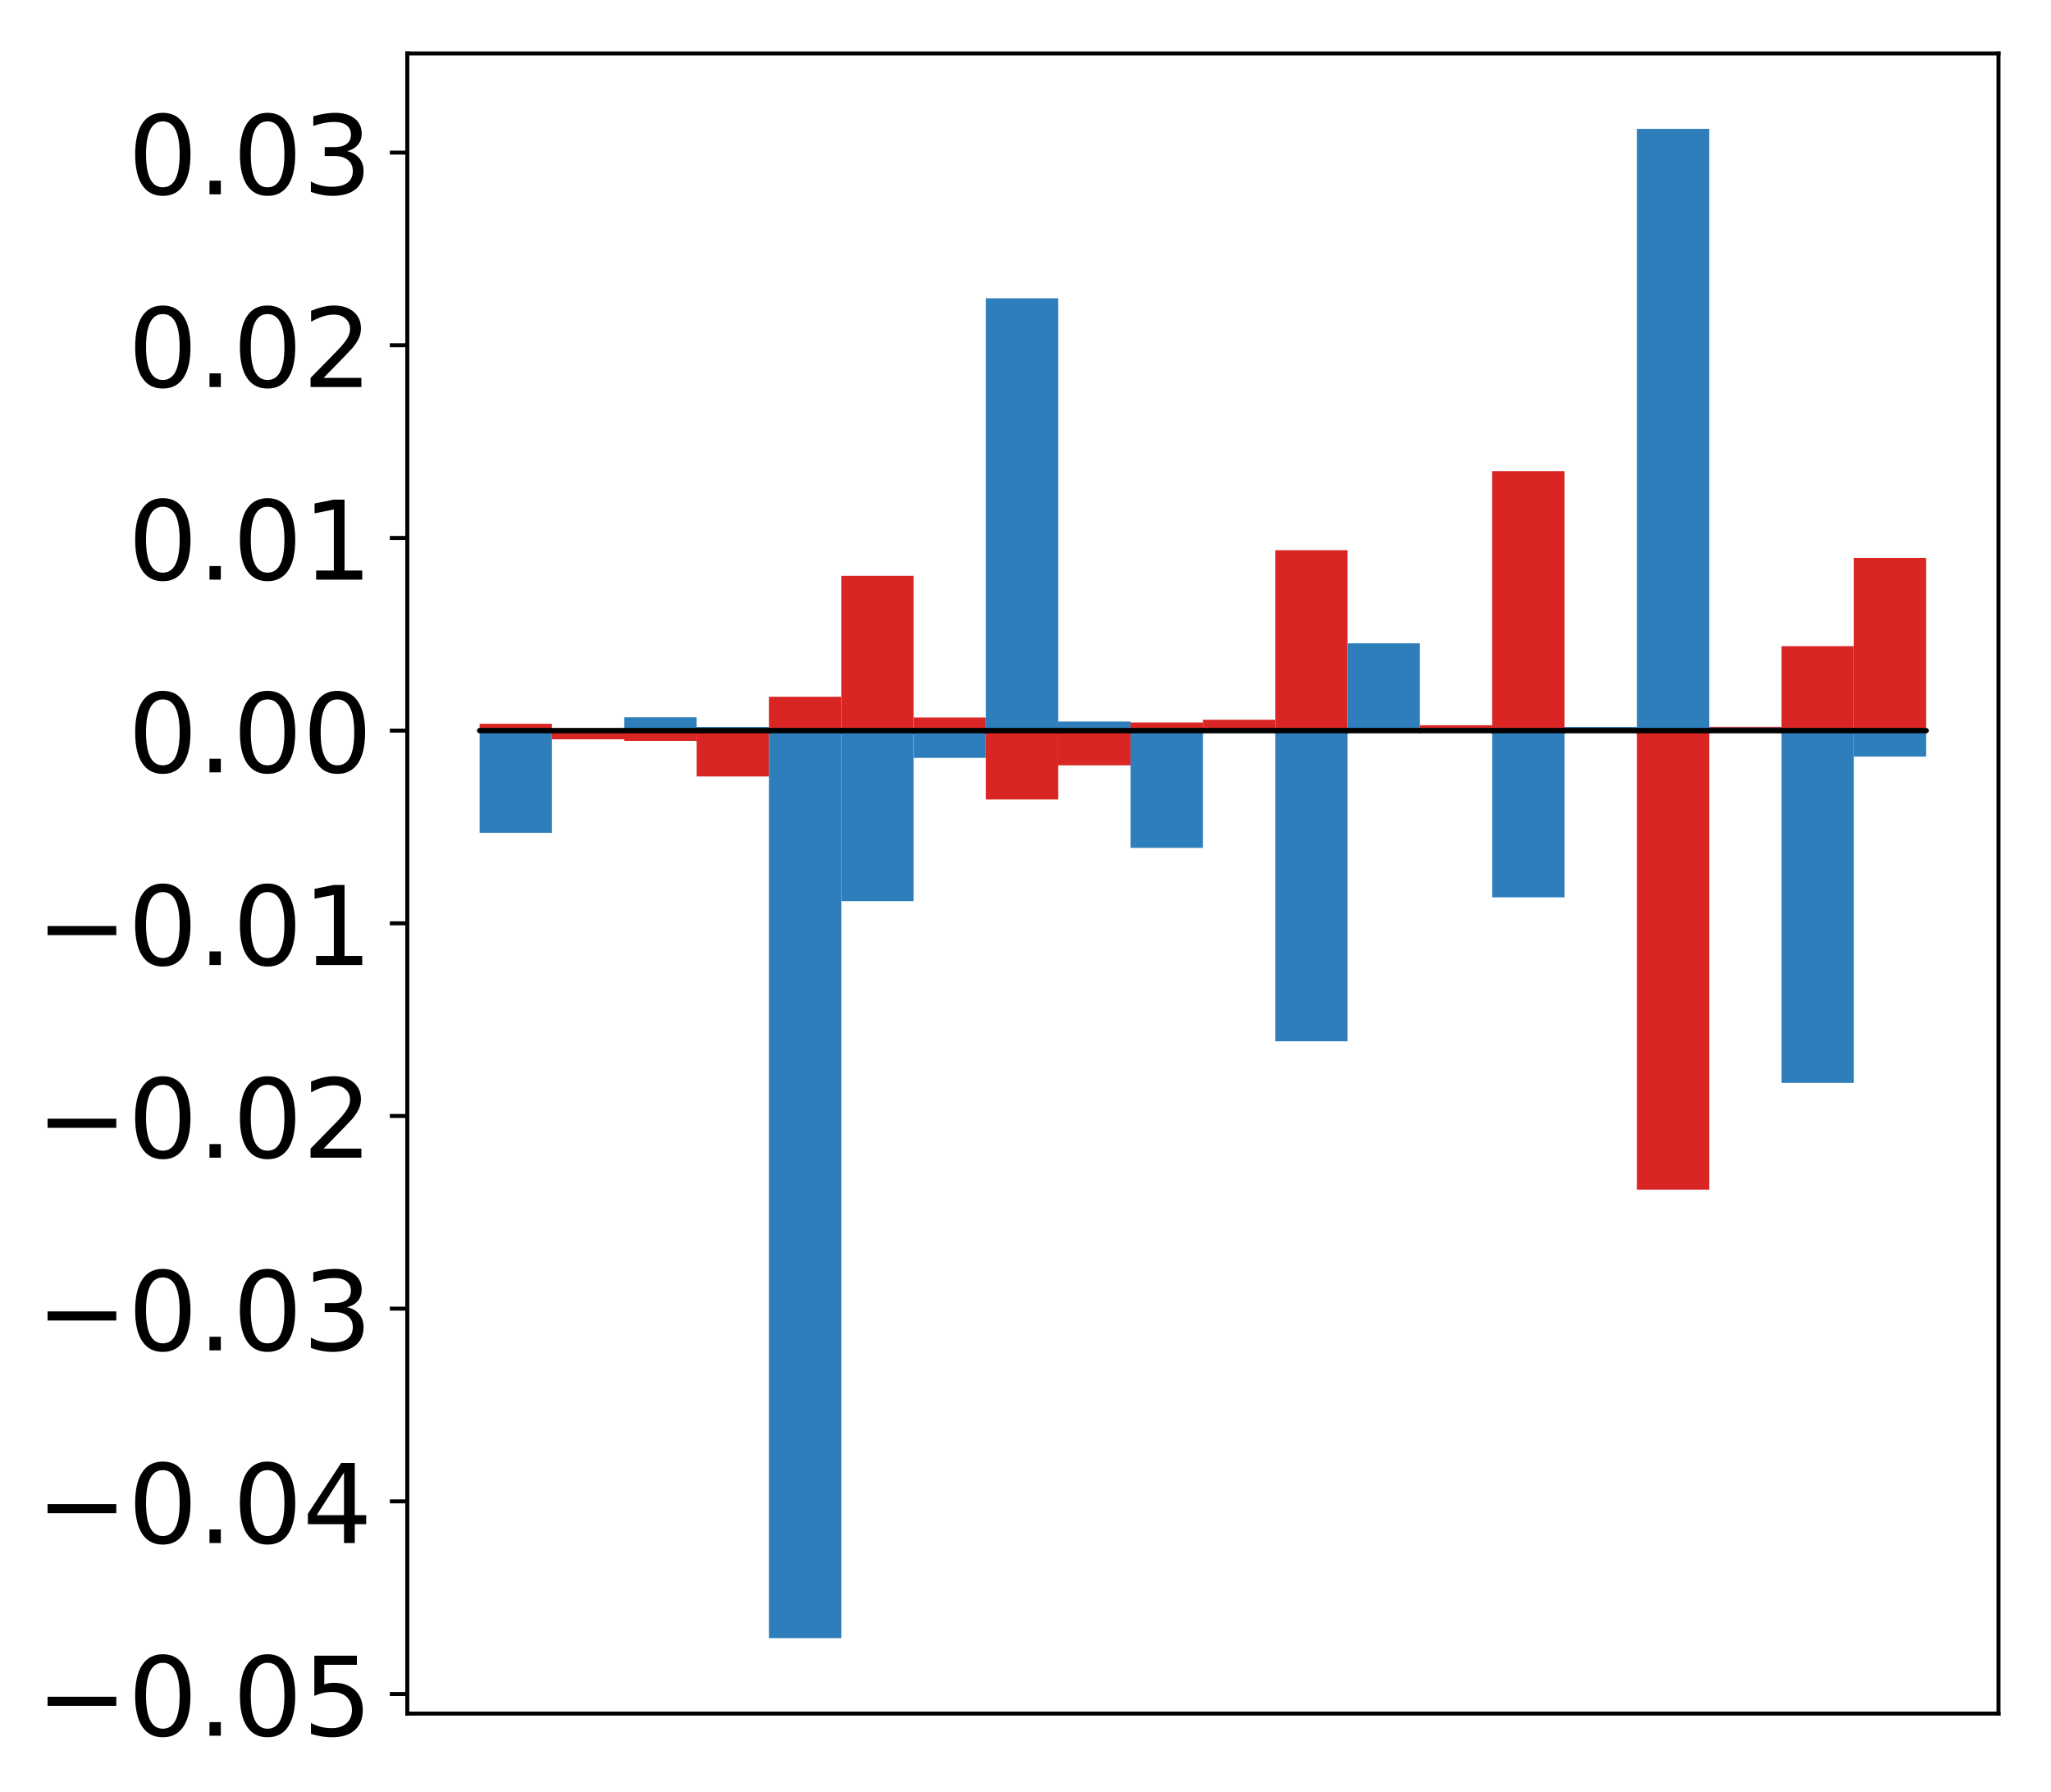 <?xml version="1.0" encoding="utf-8" standalone="no"?>
<!DOCTYPE svg PUBLIC "-//W3C//DTD SVG 1.1//EN"
  "http://www.w3.org/Graphics/SVG/1.1/DTD/svg11.dtd">
<!-- Created with matplotlib (http://matplotlib.org/) -->
<svg height="359pt" version="1.1" viewBox="0 0 411 359" width="411pt" xmlns="http://www.w3.org/2000/svg" xmlns:xlink="http://www.w3.org/1999/xlink">
 <defs>
  <style type="text/css">
*{stroke-linecap:butt;stroke-linejoin:round;}
  </style>
 </defs>
 <g id="figure_1">
  <g id="patch_1">
   <path d="M -0 359.55 
L 411.177 359.55 
L 411.177 0 
L -0 0 
z
" style="fill:#ffffff;"/>
  </g>
  <g id="axes_1">
   <g id="patch_2">
    <path d="M 81.62 343.34 
L 400.477 343.34 
L 400.477 10.7 
L 81.62 10.7 
z
" style="fill:#ffffff;"/>
   </g>
   <g id="matplotlib.axis_1"/>
   <g id="matplotlib.axis_2">
    <g id="ytick_1">
     <g id="line2d_1">
      <defs>
       <path d="M 0 0 
L -3.5 0 
" id="me49189b8a5" style="stroke:#000000;stroke-width:0.8;"/>
      </defs>
      <g>
       <use style="stroke:#000000;stroke-width:0.8;" x="81.62" xlink:href="#me49189b8a5" y="339.416"/>
      </g>
     </g>
     <g id="text_1">
      <!-- −0.05 -->
      <defs>
       <path d="M 10.594 35.5 
L 73.188 35.5 
L 73.188 27.203 
L 10.594 27.203 
z
" id="DejaVuSans-2212"/>
       <path d="M 31.781 66.406 
Q 24.172 66.406 20.328 58.906 
Q 16.5 51.422 16.5 36.375 
Q 16.5 21.391 20.328 13.891 
Q 24.172 6.391 31.781 6.391 
Q 39.453 6.391 43.281 13.891 
Q 47.125 21.391 47.125 36.375 
Q 47.125 51.422 43.281 58.906 
Q 39.453 66.406 31.781 66.406 
z
M 31.781 74.219 
Q 44.047 74.219 50.516 64.516 
Q 56.984 54.828 56.984 36.375 
Q 56.984 17.969 50.516 8.266 
Q 44.047 -1.422 31.781 -1.422 
Q 19.531 -1.422 13.062 8.266 
Q 6.594 17.969 6.594 36.375 
Q 6.594 54.828 13.062 64.516 
Q 19.531 74.219 31.781 74.219 
z
" id="DejaVuSans-30"/>
       <path d="M 10.688 12.406 
L 21 12.406 
L 21 0 
L 10.688 0 
z
" id="DejaVuSans-2e"/>
       <path d="M 10.797 72.906 
L 49.516 72.906 
L 49.516 64.594 
L 19.828 64.594 
L 19.828 46.734 
Q 21.969 47.469 24.109 47.828 
Q 26.266 48.188 28.422 48.188 
Q 40.625 48.188 47.75 41.5 
Q 54.891 34.812 54.891 23.391 
Q 54.891 11.625 47.562 5.094 
Q 40.234 -1.422 26.906 -1.422 
Q 22.312 -1.422 17.547 -0.641 
Q 12.797 0.141 7.719 1.703 
L 7.719 11.625 
Q 12.109 9.234 16.797 8.062 
Q 21.484 6.891 26.703 6.891 
Q 35.156 6.891 40.078 11.328 
Q 45.016 15.766 45.016 23.391 
Q 45.016 31 40.078 35.438 
Q 35.156 39.891 26.703 39.891 
Q 22.75 39.891 18.812 39.016 
Q 14.891 38.141 10.797 36.281 
z
" id="DejaVuSans-35"/>
      </defs>
      <g transform="translate(7.2 347.775)scale(0.22 -0.22)">
       <use xlink:href="#DejaVuSans-2212"/>
       <use x="83.789" xlink:href="#DejaVuSans-30"/>
       <use x="147.412" xlink:href="#DejaVuSans-2e"/>
       <use x="179.199" xlink:href="#DejaVuSans-30"/>
       <use x="242.822" xlink:href="#DejaVuSans-35"/>
      </g>
     </g>
    </g>
    <g id="ytick_2">
     <g id="line2d_2">
      <g>
       <use style="stroke:#000000;stroke-width:0.8;" x="81.62" xlink:href="#me49189b8a5" y="300.811"/>
      </g>
     </g>
     <g id="text_2">
      <!-- −0.04 -->
      <defs>
       <path d="M 37.797 64.312 
L 12.891 25.391 
L 37.797 25.391 
z
M 35.203 72.906 
L 47.609 72.906 
L 47.609 25.391 
L 58.016 25.391 
L 58.016 17.188 
L 47.609 17.188 
L 47.609 0 
L 37.797 0 
L 37.797 17.188 
L 4.891 17.188 
L 4.891 26.703 
z
" id="DejaVuSans-34"/>
      </defs>
      <g transform="translate(7.2 309.169)scale(0.22 -0.22)">
       <use xlink:href="#DejaVuSans-2212"/>
       <use x="83.789" xlink:href="#DejaVuSans-30"/>
       <use x="147.412" xlink:href="#DejaVuSans-2e"/>
       <use x="179.199" xlink:href="#DejaVuSans-30"/>
       <use x="242.822" xlink:href="#DejaVuSans-34"/>
      </g>
     </g>
    </g>
    <g id="ytick_3">
     <g id="line2d_3">
      <g>
       <use style="stroke:#000000;stroke-width:0.8;" x="81.62" xlink:href="#me49189b8a5" y="262.206"/>
      </g>
     </g>
     <g id="text_3">
      <!-- −0.03 -->
      <defs>
       <path d="M 40.578 39.312 
Q 47.656 37.797 51.625 33 
Q 55.609 28.219 55.609 21.188 
Q 55.609 10.406 48.188 4.484 
Q 40.766 -1.422 27.094 -1.422 
Q 22.516 -1.422 17.656 -0.516 
Q 12.797 0.391 7.625 2.203 
L 7.625 11.719 
Q 11.719 9.328 16.594 8.109 
Q 21.484 6.891 26.812 6.891 
Q 36.078 6.891 40.938 10.547 
Q 45.797 14.203 45.797 21.188 
Q 45.797 27.641 41.281 31.266 
Q 36.766 34.906 28.719 34.906 
L 20.219 34.906 
L 20.219 43.016 
L 29.109 43.016 
Q 36.375 43.016 40.234 45.922 
Q 44.094 48.828 44.094 54.297 
Q 44.094 59.906 40.109 62.906 
Q 36.141 65.922 28.719 65.922 
Q 24.656 65.922 20.016 65.031 
Q 15.375 64.156 9.812 62.312 
L 9.812 71.094 
Q 15.438 72.656 20.344 73.438 
Q 25.25 74.219 29.594 74.219 
Q 40.828 74.219 47.359 69.109 
Q 53.906 64.016 53.906 55.328 
Q 53.906 49.266 50.438 45.094 
Q 46.969 40.922 40.578 39.312 
z
" id="DejaVuSans-33"/>
      </defs>
      <g transform="translate(7.2 270.564)scale(0.22 -0.22)">
       <use xlink:href="#DejaVuSans-2212"/>
       <use x="83.789" xlink:href="#DejaVuSans-30"/>
       <use x="147.412" xlink:href="#DejaVuSans-2e"/>
       <use x="179.199" xlink:href="#DejaVuSans-30"/>
       <use x="242.822" xlink:href="#DejaVuSans-33"/>
      </g>
     </g>
    </g>
    <g id="ytick_4">
     <g id="line2d_4">
      <g>
       <use style="stroke:#000000;stroke-width:0.8;" x="81.62" xlink:href="#me49189b8a5" y="223.6"/>
      </g>
     </g>
     <g id="text_4">
      <!-- −0.02 -->
      <defs>
       <path d="M 19.188 8.297 
L 53.609 8.297 
L 53.609 0 
L 7.328 0 
L 7.328 8.297 
Q 12.938 14.109 22.625 23.891 
Q 32.328 33.688 34.812 36.531 
Q 39.547 41.844 41.422 45.531 
Q 43.312 49.219 43.312 52.781 
Q 43.312 58.594 39.234 62.25 
Q 35.156 65.922 28.609 65.922 
Q 23.969 65.922 18.812 64.312 
Q 13.672 62.703 7.812 59.422 
L 7.812 69.391 
Q 13.766 71.781 18.938 73 
Q 24.125 74.219 28.422 74.219 
Q 39.75 74.219 46.484 68.547 
Q 53.219 62.891 53.219 53.422 
Q 53.219 48.922 51.531 44.891 
Q 49.859 40.875 45.406 35.406 
Q 44.188 33.984 37.641 27.219 
Q 31.109 20.453 19.188 8.297 
z
" id="DejaVuSans-32"/>
      </defs>
      <g transform="translate(7.2 231.959)scale(0.22 -0.22)">
       <use xlink:href="#DejaVuSans-2212"/>
       <use x="83.789" xlink:href="#DejaVuSans-30"/>
       <use x="147.412" xlink:href="#DejaVuSans-2e"/>
       <use x="179.199" xlink:href="#DejaVuSans-30"/>
       <use x="242.822" xlink:href="#DejaVuSans-32"/>
      </g>
     </g>
    </g>
    <g id="ytick_5">
     <g id="line2d_5">
      <g>
       <use style="stroke:#000000;stroke-width:0.8;" x="81.62" xlink:href="#me49189b8a5" y="184.995"/>
      </g>
     </g>
     <g id="text_5">
      <!-- −0.01 -->
      <defs>
       <path d="M 12.406 8.297 
L 28.516 8.297 
L 28.516 63.922 
L 10.984 60.406 
L 10.984 69.391 
L 28.422 72.906 
L 38.281 72.906 
L 38.281 8.297 
L 54.391 8.297 
L 54.391 0 
L 12.406 0 
z
" id="DejaVuSans-31"/>
      </defs>
      <g transform="translate(7.2 193.353)scale(0.22 -0.22)">
       <use xlink:href="#DejaVuSans-2212"/>
       <use x="83.789" xlink:href="#DejaVuSans-30"/>
       <use x="147.412" xlink:href="#DejaVuSans-2e"/>
       <use x="179.199" xlink:href="#DejaVuSans-30"/>
       <use x="242.822" xlink:href="#DejaVuSans-31"/>
      </g>
     </g>
    </g>
    <g id="ytick_6">
     <g id="line2d_6">
      <g>
       <use style="stroke:#000000;stroke-width:0.8;" x="81.62" xlink:href="#me49189b8a5" y="146.39"/>
      </g>
     </g>
     <g id="text_6">
      <!-- 0.00 -->
      <g transform="translate(25.635 154.748)scale(0.22 -0.22)">
       <use xlink:href="#DejaVuSans-30"/>
       <use x="63.623" xlink:href="#DejaVuSans-2e"/>
       <use x="95.41" xlink:href="#DejaVuSans-30"/>
       <use x="159.033" xlink:href="#DejaVuSans-30"/>
      </g>
     </g>
    </g>
    <g id="ytick_7">
     <g id="line2d_7">
      <g>
       <use style="stroke:#000000;stroke-width:0.8;" x="81.62" xlink:href="#me49189b8a5" y="107.785"/>
      </g>
     </g>
     <g id="text_7">
      <!-- 0.01 -->
      <g transform="translate(25.635 116.143)scale(0.22 -0.22)">
       <use xlink:href="#DejaVuSans-30"/>
       <use x="63.623" xlink:href="#DejaVuSans-2e"/>
       <use x="95.41" xlink:href="#DejaVuSans-30"/>
       <use x="159.033" xlink:href="#DejaVuSans-31"/>
      </g>
     </g>
    </g>
    <g id="ytick_8">
     <g id="line2d_8">
      <g>
       <use style="stroke:#000000;stroke-width:0.8;" x="81.62" xlink:href="#me49189b8a5" y="69.179"/>
      </g>
     </g>
     <g id="text_8">
      <!-- 0.02 -->
      <g transform="translate(25.635 77.538)scale(0.22 -0.22)">
       <use xlink:href="#DejaVuSans-30"/>
       <use x="63.623" xlink:href="#DejaVuSans-2e"/>
       <use x="95.41" xlink:href="#DejaVuSans-30"/>
       <use x="159.033" xlink:href="#DejaVuSans-32"/>
      </g>
     </g>
    </g>
    <g id="ytick_9">
     <g id="line2d_9">
      <g>
       <use style="stroke:#000000;stroke-width:0.8;" x="81.62" xlink:href="#me49189b8a5" y="30.574"/>
      </g>
     </g>
     <g id="text_9">
      <!-- 0.03 -->
      <g transform="translate(25.635 38.932)scale(0.22 -0.22)">
       <use xlink:href="#DejaVuSans-30"/>
       <use x="63.623" xlink:href="#DejaVuSans-2e"/>
       <use x="95.41" xlink:href="#DejaVuSans-30"/>
       <use x="159.033" xlink:href="#DejaVuSans-33"/>
      </g>
     </g>
    </g>
   </g>
   <g id="patch_3">
    <path clip-path="url(#p01e8a26282)" d="M 96.113 146.39 
L 110.607 146.39 
L 110.607 145.017 
L 96.113 145.017 
z
" style="fill:#d92523;"/>
   </g>
   <g id="patch_4">
    <path clip-path="url(#p01e8a26282)" d="M 110.607 146.39 
L 125.1 146.39 
L 125.1 148.134 
L 110.607 148.134 
z
" style="fill:#d92523;"/>
   </g>
   <g id="patch_5">
    <path clip-path="url(#p01e8a26282)" d="M 125.1 146.39 
L 139.594 146.39 
L 139.594 148.448 
L 125.1 148.448 
z
" style="fill:#d92523;"/>
   </g>
   <g id="patch_6">
    <path clip-path="url(#p01e8a26282)" d="M 139.594 146.39 
L 154.087 146.39 
L 154.087 155.574 
L 139.594 155.574 
z
" style="fill:#d92523;"/>
   </g>
   <g id="patch_7">
    <path clip-path="url(#p01e8a26282)" d="M 154.087 146.39 
L 168.581 146.39 
L 168.581 139.607 
L 154.087 139.607 
z
" style="fill:#d92523;"/>
   </g>
   <g id="patch_8">
    <path clip-path="url(#p01e8a26282)" d="M 168.581 146.39 
L 183.074 146.39 
L 183.074 115.373 
L 168.581 115.373 
z
" style="fill:#d92523;"/>
   </g>
   <g id="patch_9">
    <path clip-path="url(#p01e8a26282)" d="M 183.074 146.39 
L 197.568 146.39 
L 197.568 143.763 
L 183.074 143.763 
z
" style="fill:#d92523;"/>
   </g>
   <g id="patch_10">
    <path clip-path="url(#p01e8a26282)" d="M 197.568 146.39 
L 212.061 146.39 
L 212.061 160.186 
L 197.568 160.186 
z
" style="fill:#d92523;"/>
   </g>
   <g id="patch_11">
    <path clip-path="url(#p01e8a26282)" d="M 212.061 146.39 
L 226.555 146.39 
L 226.555 153.345 
L 212.061 153.345 
z
" style="fill:#d92523;"/>
   </g>
   <g id="patch_12">
    <path clip-path="url(#p01e8a26282)" d="M 226.555 146.39 
L 241.048 146.39 
L 241.048 144.758 
L 226.555 144.758 
z
" style="fill:#d92523;"/>
   </g>
   <g id="patch_13">
    <path clip-path="url(#p01e8a26282)" d="M 241.048 146.39 
L 255.542 146.39 
L 255.542 144.209 
L 241.048 144.209 
z
" style="fill:#d92523;"/>
   </g>
   <g id="patch_14">
    <path clip-path="url(#p01e8a26282)" d="M 255.542 146.39 
L 270.035 146.39 
L 270.035 110.236 
L 255.542 110.236 
z
" style="fill:#d92523;"/>
   </g>
   <g id="patch_15">
    <path clip-path="url(#p01e8a26282)" d="M 270.035 146.39 
L 284.529 146.39 
L 284.529 146.398 
L 270.035 146.398 
z
" style="fill:#d92523;"/>
   </g>
   <g id="patch_16">
    <path clip-path="url(#p01e8a26282)" d="M 284.529 146.39 
L 299.022 146.39 
L 299.022 145.312 
L 284.529 145.312 
z
" style="fill:#d92523;"/>
   </g>
   <g id="patch_17">
    <path clip-path="url(#p01e8a26282)" d="M 299.022 146.39 
L 313.516 146.39 
L 313.516 94.402 
L 299.022 94.402 
z
" style="fill:#d92523;"/>
   </g>
   <g id="patch_18">
    <path clip-path="url(#p01e8a26282)" d="M 313.516 146.39 
L 328.009 146.39 
L 328.009 146.163 
L 313.516 146.163 
z
" style="fill:#d92523;"/>
   </g>
   <g id="patch_19">
    <path clip-path="url(#p01e8a26282)" d="M 328.009 146.39 
L 342.503 146.39 
L 342.503 238.355 
L 328.009 238.355 
z
" style="fill:#d92523;"/>
   </g>
   <g id="patch_20">
    <path clip-path="url(#p01e8a26282)" d="M 342.503 146.39 
L 356.996 146.39 
L 356.996 145.629 
L 342.503 145.629 
z
" style="fill:#d92523;"/>
   </g>
   <g id="patch_21">
    <path clip-path="url(#p01e8a26282)" d="M 356.996 146.39 
L 371.49 146.39 
L 371.49 129.463 
L 356.996 129.463 
z
" style="fill:#d92523;"/>
   </g>
   <g id="patch_22">
    <path clip-path="url(#p01e8a26282)" d="M 371.49 146.39 
L 385.983 146.39 
L 385.983 111.783 
L 371.49 111.783 
z
" style="fill:#d92523;"/>
   </g>
   <g id="patch_23">
    <path clip-path="url(#p01e8a26282)" d="M 96.113 146.39 
L 110.607 146.39 
L 110.607 166.863 
L 96.113 166.863 
z
" style="fill:#2e7ebc;"/>
   </g>
   <g id="patch_24">
    <path clip-path="url(#p01e8a26282)" d="M 110.607 146.39 
L 125.1 146.39 
L 125.1 146.445 
L 110.607 146.445 
z
" style="fill:#2e7ebc;"/>
   </g>
   <g id="patch_25">
    <path clip-path="url(#p01e8a26282)" d="M 125.1 146.39 
L 139.594 146.39 
L 139.594 143.721 
L 125.1 143.721 
z
" style="fill:#2e7ebc;"/>
   </g>
   <g id="patch_26">
    <path clip-path="url(#p01e8a26282)" d="M 139.594 146.39 
L 154.087 146.39 
L 154.087 145.66 
L 139.594 145.66 
z
" style="fill:#2e7ebc;"/>
   </g>
   <g id="patch_27">
    <path clip-path="url(#p01e8a26282)" d="M 154.087 146.39 
L 168.581 146.39 
L 168.581 328.22 
L 154.087 328.22 
z
" style="fill:#2e7ebc;"/>
   </g>
   <g id="patch_28">
    <path clip-path="url(#p01e8a26282)" d="M 168.581 146.39 
L 183.074 146.39 
L 183.074 180.55 
L 168.581 180.55 
z
" style="fill:#2e7ebc;"/>
   </g>
   <g id="patch_29">
    <path clip-path="url(#p01e8a26282)" d="M 183.074 146.39 
L 197.568 146.39 
L 197.568 151.849 
L 183.074 151.849 
z
" style="fill:#2e7ebc;"/>
   </g>
   <g id="patch_30">
    <path clip-path="url(#p01e8a26282)" d="M 197.568 146.39 
L 212.061 146.39 
L 212.061 59.766 
L 197.568 59.766 
z
" style="fill:#2e7ebc;"/>
   </g>
   <g id="patch_31">
    <path clip-path="url(#p01e8a26282)" d="M 212.061 146.39 
L 226.555 146.39 
L 226.555 144.572 
L 212.061 144.572 
z
" style="fill:#2e7ebc;"/>
   </g>
   <g id="patch_32">
    <path clip-path="url(#p01e8a26282)" d="M 226.555 146.39 
L 241.048 146.39 
L 241.048 169.88 
L 226.555 169.88 
z
" style="fill:#2e7ebc;"/>
   </g>
   <g id="patch_33">
    <path clip-path="url(#p01e8a26282)" d="M 241.048 146.39 
L 255.542 146.39 
L 255.542 146.831 
L 241.048 146.831 
z
" style="fill:#2e7ebc;"/>
   </g>
   <g id="patch_34">
    <path clip-path="url(#p01e8a26282)" d="M 255.542 146.39 
L 270.035 146.39 
L 270.035 208.639 
L 255.542 208.639 
z
" style="fill:#2e7ebc;"/>
   </g>
   <g id="patch_35">
    <path clip-path="url(#p01e8a26282)" d="M 270.035 146.39 
L 284.529 146.39 
L 284.529 128.896 
L 270.035 128.896 
z
" style="fill:#2e7ebc;"/>
   </g>
   <g id="patch_36">
    <path clip-path="url(#p01e8a26282)" d="M 284.529 146.39 
L 299.022 146.39 
L 299.022 145.85 
L 284.529 145.85 
z
" style="fill:#2e7ebc;"/>
   </g>
   <g id="patch_37">
    <path clip-path="url(#p01e8a26282)" d="M 299.022 146.39 
L 313.516 146.39 
L 313.516 179.794 
L 299.022 179.794 
z
" style="fill:#2e7ebc;"/>
   </g>
   <g id="patch_38">
    <path clip-path="url(#p01e8a26282)" d="M 313.516 146.39 
L 328.009 146.39 
L 328.009 145.654 
L 313.516 145.654 
z
" style="fill:#2e7ebc;"/>
   </g>
   <g id="patch_39">
    <path clip-path="url(#p01e8a26282)" d="M 328.009 146.39 
L 342.503 146.39 
L 342.503 25.82 
L 328.009 25.82 
z
" style="fill:#2e7ebc;"/>
   </g>
   <g id="patch_40">
    <path clip-path="url(#p01e8a26282)" d="M 342.503 146.39 
L 356.996 146.39 
L 356.996 145.772 
L 342.503 145.772 
z
" style="fill:#2e7ebc;"/>
   </g>
   <g id="patch_41">
    <path clip-path="url(#p01e8a26282)" d="M 356.996 146.39 
L 371.49 146.39 
L 371.49 216.97 
L 356.996 216.97 
z
" style="fill:#2e7ebc;"/>
   </g>
   <g id="patch_42">
    <path clip-path="url(#p01e8a26282)" d="M 371.49 146.39 
L 385.983 146.39 
L 385.983 151.593 
L 371.49 151.593 
z
" style="fill:#2e7ebc;"/>
   </g>
   <g id="patch_43">
    <path d="M 81.62 343.34 
L 81.62 10.7 
" style="fill:none;stroke:#000000;stroke-linecap:square;stroke-linejoin:miter;stroke-width:0.8;"/>
   </g>
   <g id="patch_44">
    <path d="M 400.477 343.34 
L 400.477 10.7 
" style="fill:none;stroke:#000000;stroke-linecap:square;stroke-linejoin:miter;stroke-width:0.8;"/>
   </g>
   <g id="patch_45">
    <path d="M 81.62 343.34 
L 400.477 343.34 
" style="fill:none;stroke:#000000;stroke-linecap:square;stroke-linejoin:miter;stroke-width:0.8;"/>
   </g>
   <g id="patch_46">
    <path d="M 81.62 10.7 
L 400.477 10.7 
" style="fill:none;stroke:#000000;stroke-linecap:square;stroke-linejoin:miter;stroke-width:0.8;"/>
   </g>
   <g id="patch_47">
    <path clip-path="url(#p01e8a26282)" d="M 96.113 146.39 
L 110.607 146.39 
L 110.607 146.39 
L 96.113 146.39 
z
" style="fill:none;stroke:#000000;stroke-linejoin:miter;"/>
   </g>
   <g id="patch_48">
    <path clip-path="url(#p01e8a26282)" d="M 110.607 146.39 
L 125.1 146.39 
L 125.1 146.39 
L 110.607 146.39 
z
" style="fill:none;stroke:#000000;stroke-linejoin:miter;"/>
   </g>
   <g id="patch_49">
    <path clip-path="url(#p01e8a26282)" d="M 125.1 146.39 
L 139.594 146.39 
L 139.594 146.39 
L 125.1 146.39 
z
" style="fill:none;stroke:#000000;stroke-linejoin:miter;"/>
   </g>
   <g id="patch_50">
    <path clip-path="url(#p01e8a26282)" d="M 139.594 146.39 
L 154.087 146.39 
L 154.087 146.39 
L 139.594 146.39 
z
" style="fill:none;stroke:#000000;stroke-linejoin:miter;"/>
   </g>
   <g id="patch_51">
    <path clip-path="url(#p01e8a26282)" d="M 154.087 146.39 
L 168.581 146.39 
L 168.581 146.39 
L 154.087 146.39 
z
" style="fill:none;stroke:#000000;stroke-linejoin:miter;"/>
   </g>
   <g id="patch_52">
    <path clip-path="url(#p01e8a26282)" d="M 168.581 146.39 
L 183.074 146.39 
L 183.074 146.39 
L 168.581 146.39 
z
" style="fill:none;stroke:#000000;stroke-linejoin:miter;"/>
   </g>
   <g id="patch_53">
    <path clip-path="url(#p01e8a26282)" d="M 183.074 146.39 
L 197.568 146.39 
L 197.568 146.39 
L 183.074 146.39 
z
" style="fill:none;stroke:#000000;stroke-linejoin:miter;"/>
   </g>
   <g id="patch_54">
    <path clip-path="url(#p01e8a26282)" d="M 197.568 146.39 
L 212.061 146.39 
L 212.061 146.39 
L 197.568 146.39 
z
" style="fill:none;stroke:#000000;stroke-linejoin:miter;"/>
   </g>
   <g id="patch_55">
    <path clip-path="url(#p01e8a26282)" d="M 212.061 146.39 
L 226.555 146.39 
L 226.555 146.39 
L 212.061 146.39 
z
" style="fill:none;stroke:#000000;stroke-linejoin:miter;"/>
   </g>
   <g id="patch_56">
    <path clip-path="url(#p01e8a26282)" d="M 226.555 146.39 
L 241.048 146.39 
L 241.048 146.39 
L 226.555 146.39 
z
" style="fill:none;stroke:#000000;stroke-linejoin:miter;"/>
   </g>
   <g id="patch_57">
    <path clip-path="url(#p01e8a26282)" d="M 241.048 146.39 
L 255.542 146.39 
L 255.542 146.39 
L 241.048 146.39 
z
" style="fill:none;stroke:#000000;stroke-linejoin:miter;"/>
   </g>
   <g id="patch_58">
    <path clip-path="url(#p01e8a26282)" d="M 255.542 146.39 
L 270.035 146.39 
L 270.035 146.39 
L 255.542 146.39 
z
" style="fill:none;stroke:#000000;stroke-linejoin:miter;"/>
   </g>
   <g id="patch_59">
    <path clip-path="url(#p01e8a26282)" d="M 270.035 146.39 
L 284.529 146.39 
L 284.529 146.39 
L 270.035 146.39 
z
" style="fill:none;stroke:#000000;stroke-linejoin:miter;"/>
   </g>
   <g id="patch_60">
    <path clip-path="url(#p01e8a26282)" d="M 284.529 146.39 
L 299.022 146.39 
L 299.022 146.39 
L 284.529 146.39 
z
" style="fill:none;stroke:#000000;stroke-linejoin:miter;"/>
   </g>
   <g id="patch_61">
    <path clip-path="url(#p01e8a26282)" d="M 299.022 146.39 
L 313.516 146.39 
L 313.516 146.39 
L 299.022 146.39 
z
" style="fill:none;stroke:#000000;stroke-linejoin:miter;"/>
   </g>
   <g id="patch_62">
    <path clip-path="url(#p01e8a26282)" d="M 313.516 146.39 
L 328.009 146.39 
L 328.009 146.39 
L 313.516 146.39 
z
" style="fill:none;stroke:#000000;stroke-linejoin:miter;"/>
   </g>
   <g id="patch_63">
    <path clip-path="url(#p01e8a26282)" d="M 328.009 146.39 
L 342.503 146.39 
L 342.503 146.39 
L 328.009 146.39 
z
" style="fill:none;stroke:#000000;stroke-linejoin:miter;"/>
   </g>
   <g id="patch_64">
    <path clip-path="url(#p01e8a26282)" d="M 342.503 146.39 
L 356.996 146.39 
L 356.996 146.39 
L 342.503 146.39 
z
" style="fill:none;stroke:#000000;stroke-linejoin:miter;"/>
   </g>
   <g id="patch_65">
    <path clip-path="url(#p01e8a26282)" d="M 356.996 146.39 
L 371.49 146.39 
L 371.49 146.39 
L 356.996 146.39 
z
" style="fill:none;stroke:#000000;stroke-linejoin:miter;"/>
   </g>
   <g id="patch_66">
    <path clip-path="url(#p01e8a26282)" d="M 371.49 146.39 
L 385.983 146.39 
L 385.983 146.39 
L 371.49 146.39 
z
" style="fill:none;stroke:#000000;stroke-linejoin:miter;"/>
   </g>
   <g id="patch_67">
    <path clip-path="url(#p01e8a26282)" d="M 96.113 146.39 
L 110.607 146.39 
L 110.607 146.39 
L 96.113 146.39 
z
" style="fill:none;stroke:#000000;stroke-linejoin:miter;"/>
   </g>
   <g id="patch_68">
    <path clip-path="url(#p01e8a26282)" d="M 110.607 146.39 
L 125.1 146.39 
L 125.1 146.39 
L 110.607 146.39 
z
" style="fill:none;stroke:#000000;stroke-linejoin:miter;"/>
   </g>
   <g id="patch_69">
    <path clip-path="url(#p01e8a26282)" d="M 125.1 146.39 
L 139.594 146.39 
L 139.594 146.39 
L 125.1 146.39 
z
" style="fill:none;stroke:#000000;stroke-linejoin:miter;"/>
   </g>
   <g id="patch_70">
    <path clip-path="url(#p01e8a26282)" d="M 139.594 146.39 
L 154.087 146.39 
L 154.087 146.39 
L 139.594 146.39 
z
" style="fill:none;stroke:#000000;stroke-linejoin:miter;"/>
   </g>
   <g id="patch_71">
    <path clip-path="url(#p01e8a26282)" d="M 154.087 146.39 
L 168.581 146.39 
L 168.581 146.39 
L 154.087 146.39 
z
" style="fill:none;stroke:#000000;stroke-linejoin:miter;"/>
   </g>
   <g id="patch_72">
    <path clip-path="url(#p01e8a26282)" d="M 168.581 146.39 
L 183.074 146.39 
L 183.074 146.39 
L 168.581 146.39 
z
" style="fill:none;stroke:#000000;stroke-linejoin:miter;"/>
   </g>
   <g id="patch_73">
    <path clip-path="url(#p01e8a26282)" d="M 183.074 146.39 
L 197.568 146.39 
L 197.568 146.39 
L 183.074 146.39 
z
" style="fill:none;stroke:#000000;stroke-linejoin:miter;"/>
   </g>
   <g id="patch_74">
    <path clip-path="url(#p01e8a26282)" d="M 197.568 146.39 
L 212.061 146.39 
L 212.061 146.39 
L 197.568 146.39 
z
" style="fill:none;stroke:#000000;stroke-linejoin:miter;"/>
   </g>
   <g id="patch_75">
    <path clip-path="url(#p01e8a26282)" d="M 212.061 146.39 
L 226.555 146.39 
L 226.555 146.39 
L 212.061 146.39 
z
" style="fill:none;stroke:#000000;stroke-linejoin:miter;"/>
   </g>
   <g id="patch_76">
    <path clip-path="url(#p01e8a26282)" d="M 226.555 146.39 
L 241.048 146.39 
L 241.048 146.39 
L 226.555 146.39 
z
" style="fill:none;stroke:#000000;stroke-linejoin:miter;"/>
   </g>
   <g id="patch_77">
    <path clip-path="url(#p01e8a26282)" d="M 241.048 146.39 
L 255.542 146.39 
L 255.542 146.39 
L 241.048 146.39 
z
" style="fill:none;stroke:#000000;stroke-linejoin:miter;"/>
   </g>
   <g id="patch_78">
    <path clip-path="url(#p01e8a26282)" d="M 255.542 146.39 
L 270.035 146.39 
L 270.035 146.39 
L 255.542 146.39 
z
" style="fill:none;stroke:#000000;stroke-linejoin:miter;"/>
   </g>
   <g id="patch_79">
    <path clip-path="url(#p01e8a26282)" d="M 270.035 146.39 
L 284.529 146.39 
L 284.529 146.39 
L 270.035 146.39 
z
" style="fill:none;stroke:#000000;stroke-linejoin:miter;"/>
   </g>
   <g id="patch_80">
    <path clip-path="url(#p01e8a26282)" d="M 284.529 146.39 
L 299.022 146.39 
L 299.022 146.39 
L 284.529 146.39 
z
" style="fill:none;stroke:#000000;stroke-linejoin:miter;"/>
   </g>
   <g id="patch_81">
    <path clip-path="url(#p01e8a26282)" d="M 299.022 146.39 
L 313.516 146.39 
L 313.516 146.39 
L 299.022 146.39 
z
" style="fill:none;stroke:#000000;stroke-linejoin:miter;"/>
   </g>
   <g id="patch_82">
    <path clip-path="url(#p01e8a26282)" d="M 313.516 146.39 
L 328.009 146.39 
L 328.009 146.39 
L 313.516 146.39 
z
" style="fill:none;stroke:#000000;stroke-linejoin:miter;"/>
   </g>
   <g id="patch_83">
    <path clip-path="url(#p01e8a26282)" d="M 328.009 146.39 
L 342.503 146.39 
L 342.503 146.39 
L 328.009 146.39 
z
" style="fill:none;stroke:#000000;stroke-linejoin:miter;"/>
   </g>
   <g id="patch_84">
    <path clip-path="url(#p01e8a26282)" d="M 342.503 146.39 
L 356.996 146.39 
L 356.996 146.39 
L 342.503 146.39 
z
" style="fill:none;stroke:#000000;stroke-linejoin:miter;"/>
   </g>
   <g id="patch_85">
    <path clip-path="url(#p01e8a26282)" d="M 356.996 146.39 
L 371.49 146.39 
L 371.49 146.39 
L 356.996 146.39 
z
" style="fill:none;stroke:#000000;stroke-linejoin:miter;"/>
   </g>
   <g id="patch_86">
    <path clip-path="url(#p01e8a26282)" d="M 371.49 146.39 
L 385.983 146.39 
L 385.983 146.39 
L 371.49 146.39 
z
" style="fill:none;stroke:#000000;stroke-linejoin:miter;"/>
   </g>
  </g>
 </g>
 <defs>
  <clipPath id="p01e8a26282">
   <rect height="332.64" width="318.857" x="81.62" y="10.7"/>
  </clipPath>
 </defs>
</svg>
